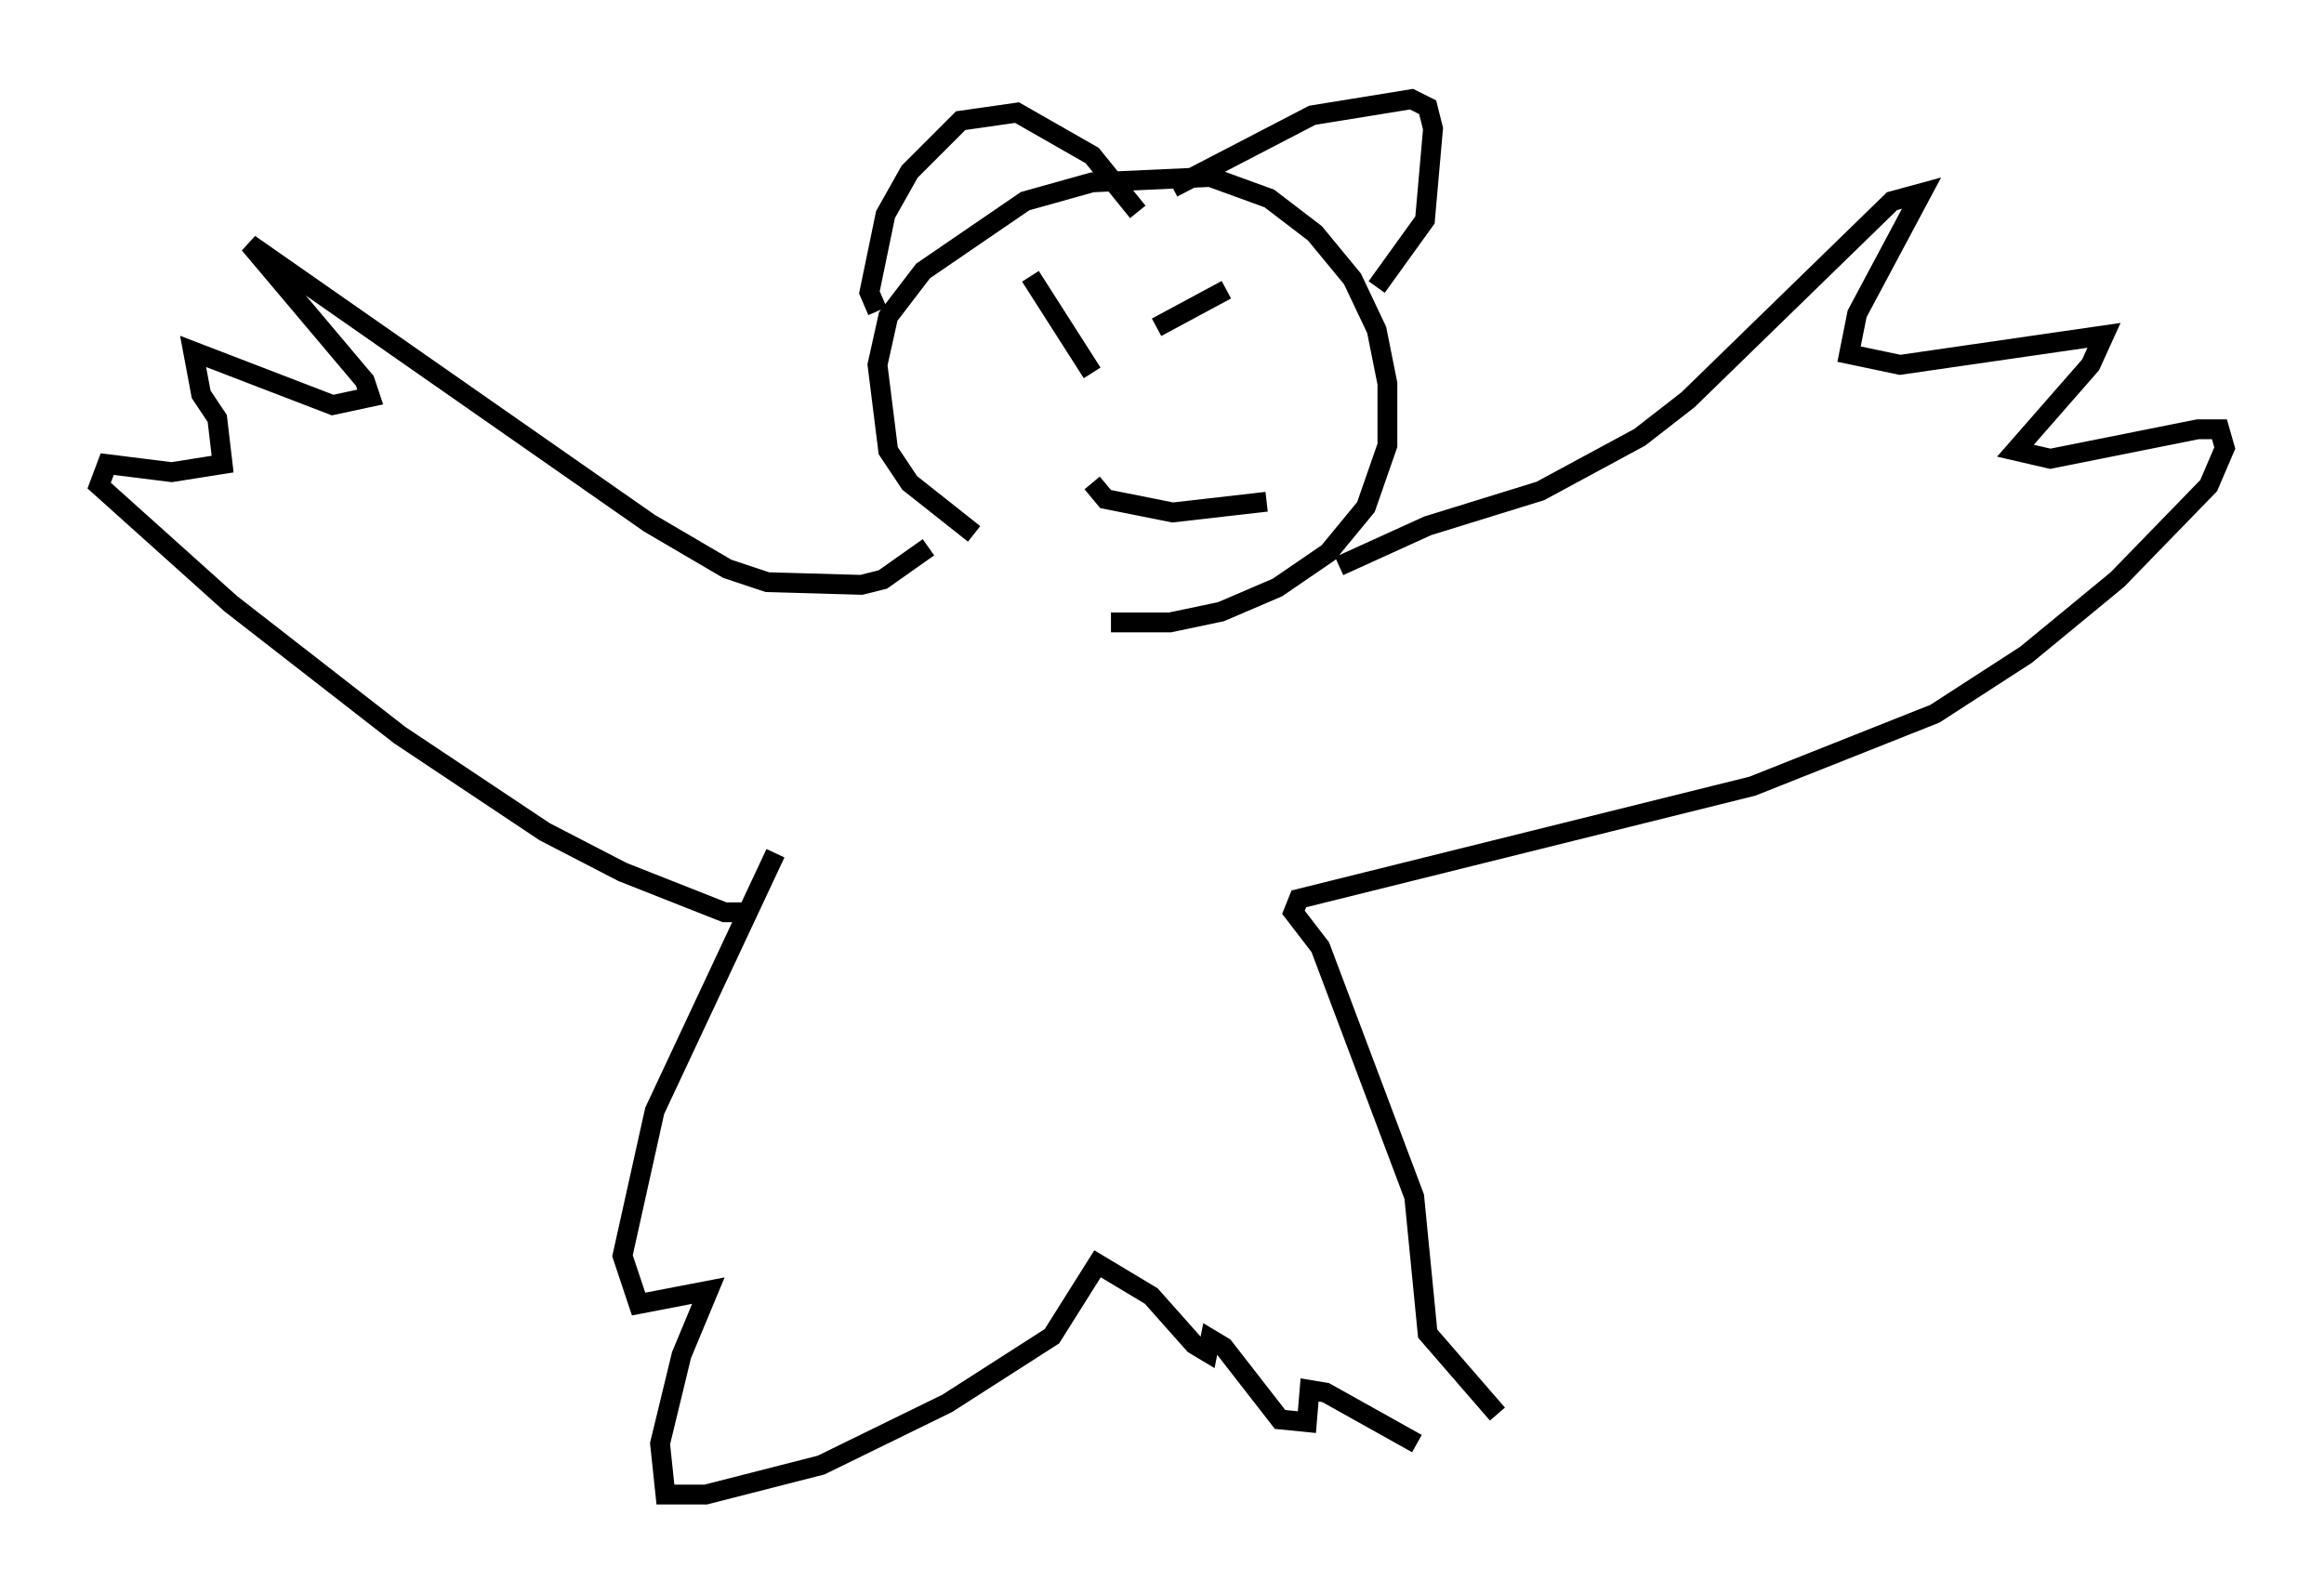 <?xml version="1.0" encoding="utf-8" ?>
<svg baseProfile="full" height="80.365" version="1.1" width="117.171" xmlns="http://www.w3.org/2000/svg" xmlns:ev="http://www.w3.org/2001/xml-events" xmlns:xlink="http://www.w3.org/1999/xlink"><defs /><rect fill="white" height="80.365" width="117.171" x="0" y="0" /><path d="M53.037, 28.816 m-3.924, -1.894 l-3.248, -2.571 -1.083, -1.624 l-0.541, -4.33 0.541, -2.436 l1.759, -2.3 5.142, -3.518 l3.383, -0.947 5.954, -0.271 l2.977, 1.083 2.3, 1.759 l1.894, 2.3 1.218, 2.571 l0.541, 2.706 0.0, 3.112 l-1.083, 3.112 -1.894, 2.3 l-2.571, 1.759 -2.842, 1.218 l-2.571, 0.541 -2.977, 0.0 m-9.202, -3.789 l-2.3, 1.624 -1.083, 0.271 l-4.736, -0.135 -2.03, -0.677 l-3.924, -2.3 -20.162, -14.073 l5.819, 6.901 0.271, 0.812 l-1.894, 0.406 -7.036, -2.706 l0.406, 2.165 0.812, 1.218 l0.271, 2.3 -2.571, 0.406 l-3.248, -0.406 -0.406, 1.083 l6.631, 5.954 8.525, 6.631 l7.307, 4.871 3.924, 2.03 l5.142, 2.03 1.083, 0.0 m29.905, -17.456 l4.465, -2.03 5.683, -1.759 l5.007, -2.706 2.436, -1.894 l10.284, -10.013 1.488, -0.406 l-3.248, 6.089 -0.406, 2.03 l2.571, 0.541 10.284, -1.488 l-0.677, 1.488 -3.789, 4.33 l1.759, 0.406 7.442, -1.488 l1.083, 0.0 0.271, 0.947 l-0.812, 1.894 -4.601, 4.736 l-4.601, 3.789 -4.601, 2.977 l-9.202, 3.654 -22.868, 5.683 l-0.271, 0.677 1.353, 1.759 l4.736, 12.584 0.677, 6.901 l3.518, 4.059 m-4.059, 1.488 l-4.601, -2.571 -0.812, -0.135 l-0.135, 1.624 -1.353, -0.135 l-2.842, -3.654 -0.677, -0.406 l-0.135, 0.677 -0.677, -0.406 l-2.165, -2.436 -2.706, -1.624 l-2.3, 3.654 -5.277, 3.383 l-6.36, 3.112 -5.819, 1.488 l-2.03, 0.0 -0.271, -2.571 l1.083, -4.465 1.353, -3.248 l-3.518, 0.677 -0.812, -2.436 l1.624, -7.307 6.089, -12.99 m5.142, -27.334 l-0.406, -0.947 0.812, -3.924 l1.218, -2.165 2.571, -2.571 l2.842, -0.406 3.789, 2.165 l2.3, 2.842 m1.759, -1.218 l7.036, -3.654 5.007, -0.812 l0.812, 0.406 0.271, 1.083 l-0.406, 4.601 -2.436, 3.383 m-17.456, -0.541 l3.112, 4.871 m3.248, -2.3 l3.518, -1.894 m-6.766, 9.743 l0.677, 0.812 3.383, 0.677 l4.736, -0.541 " fill="none" stroke="black" stroke-width="1" /></svg>